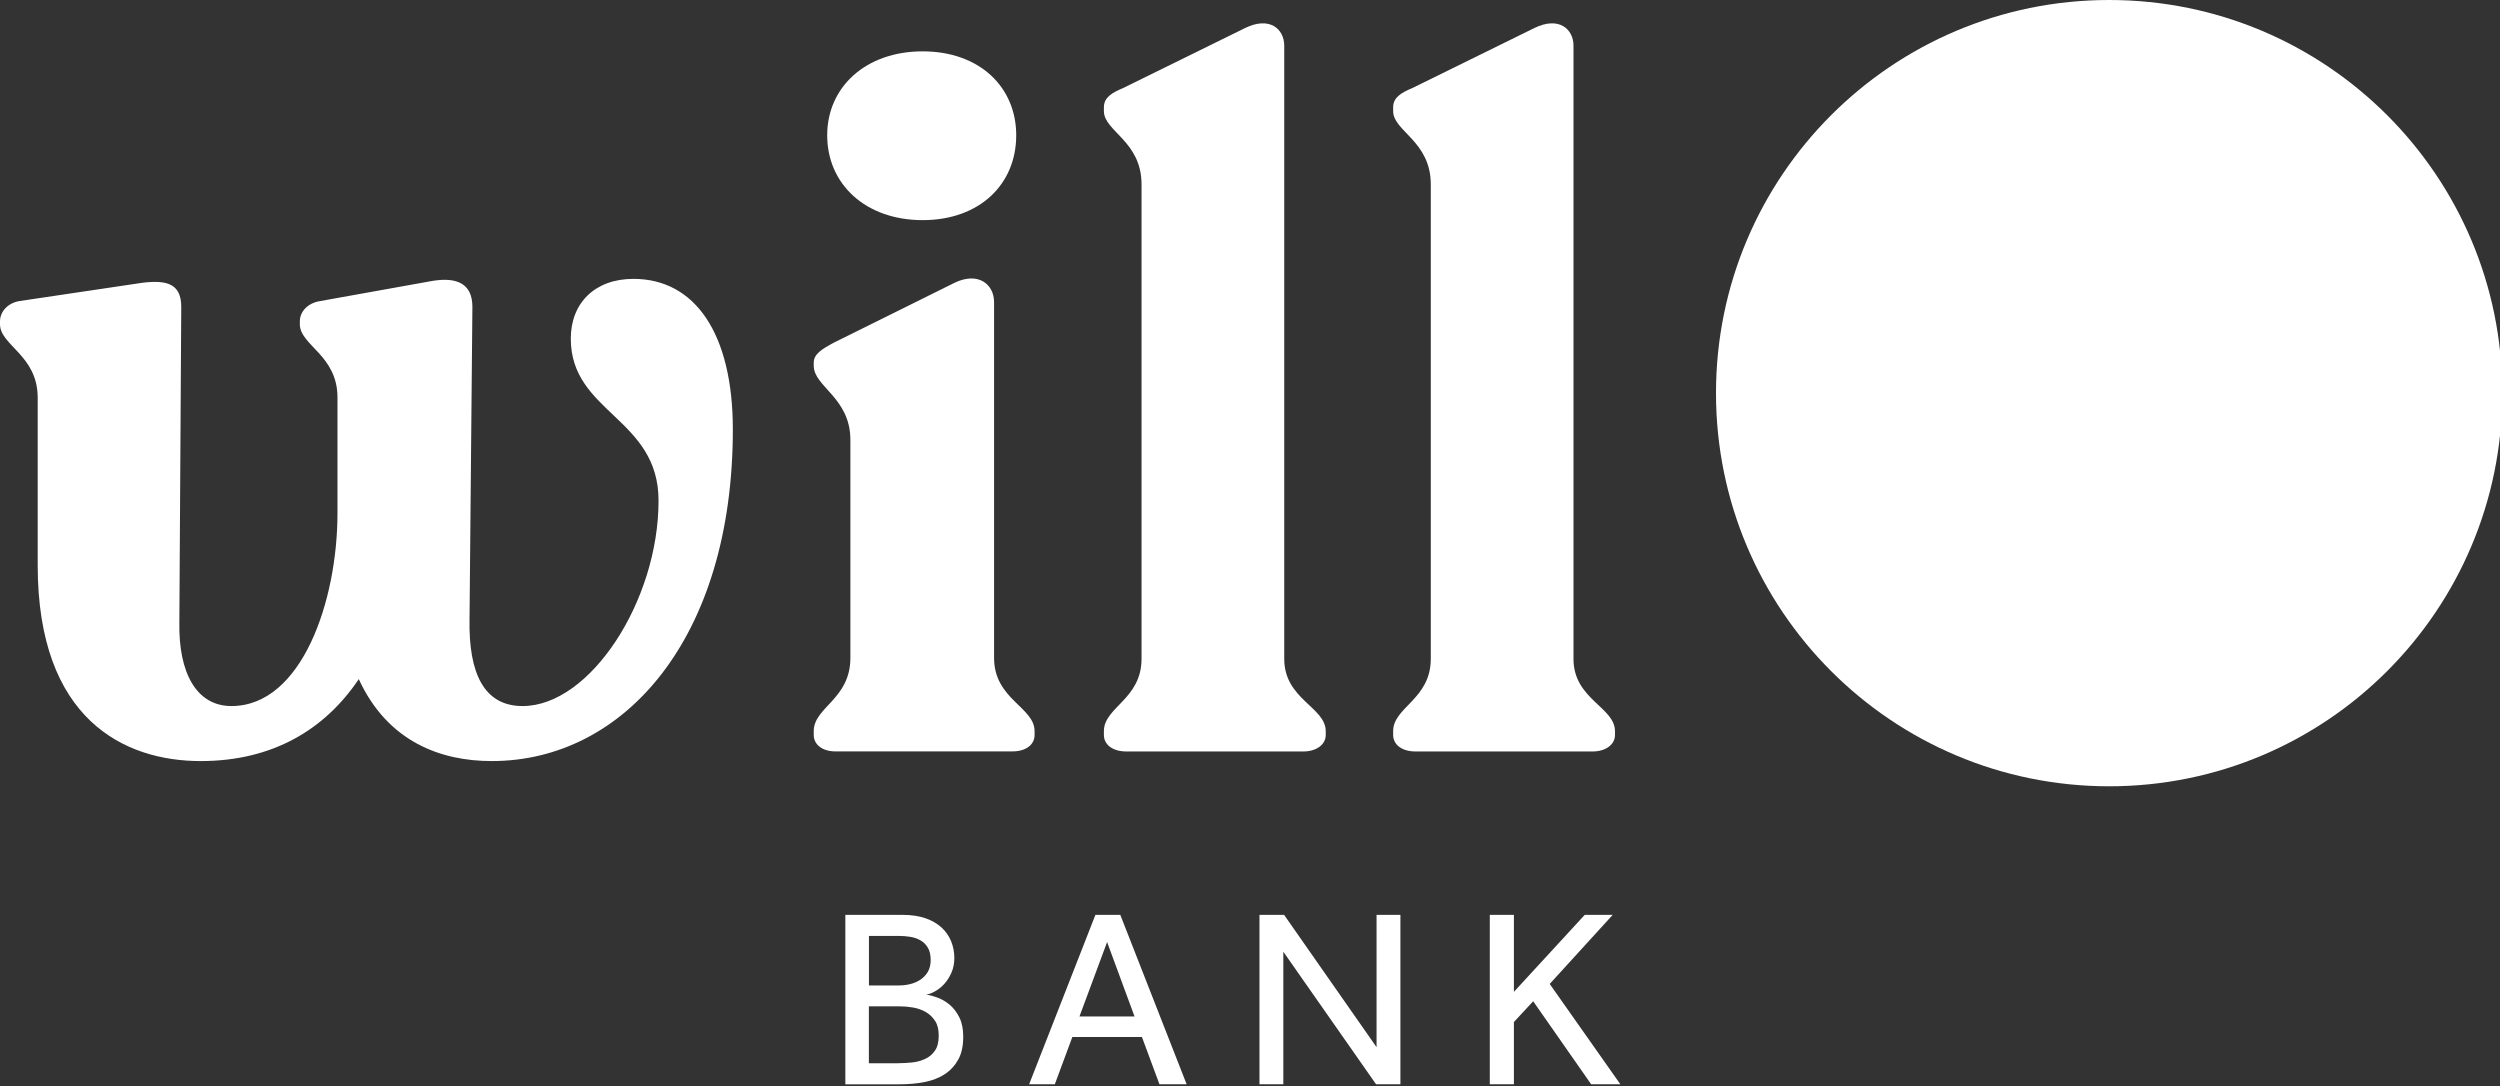 <svg fill="#fff" enable-background="new 0 0 382.62 166.24" version="1.1" viewBox="0 0 382.62 166.24" xml:space="preserve" xmlns="http://www.w3.org/2000/svg">
<rect x="0" y="0" width="382.62" height="166.24" fill="#333333" stroke="none"/>
<path class="st0" d="m382.97 60.17c0 33.23-26.94 60.17-60.17 60.17s-60.17-26.94-60.17-60.17 26.94-60.17 60.17-60.17 60.17 26.94 60.17 60.17"></path>
<path class="st2" d="m112.16 65.71c0 32.02-16.68 50.77-36.89 50.77-7.82 0-15.94-2.95-20.36-12.54-5.16 7.67-13.13 12.54-24.2 12.54-11.66 0-24.94-6.34-24.94-29.96v-25.69c-0.02-6.48-5.77-7.96-5.77-11.21v-0.44c0-1.47 1.18-2.8 2.95-3.1l18.89-2.81c3.69-0.44 5.9 0.15 5.9 3.69l-0.29 48.26c-0.15 7.82 2.65 12.84 7.97 12.84 10.77 0 16.23-16.08 16.23-29.52v-17.71c0-6.49-5.76-7.97-5.76-11.21v-0.44c0-1.47 1.18-2.8 3.1-3.1l17.26-3.1c3.69-0.59 6.05 0.44 6.05 3.98l-0.44 47.81c-0.15 8.27 2.21 13.29 8.12 13.29 10.33 0 20.81-16.08 20.81-31.44 0-12.69-13.43-13.43-13.43-24.79 0-5.46 3.69-9.15 9.59-9.15 9.45 0 15.21 8.42 15.21 23.03"></path>
<path class="st2" d="m124.54 112.49v-0.59c0-3.69 5.61-4.87 5.61-11.21v-33.36c0-6.49-5.61-8.12-5.61-11.36v-0.44c0-1.33 1.18-2.07 3.1-3.1l18.45-9.15c3.69-1.77 6.05 0.29 6.05 2.95v54.46c0 6.34 6.2 7.53 6.2 11.21v0.59c0 1.48-1.32 2.51-3.39 2.51h-27.15c-1.93-0.01-3.26-1.04-3.26-2.51m2.06-91.79c0-7.38 5.9-12.84 14.61-12.84s14.32 5.46 14.32 12.84c0 7.52-5.61 12.99-14.32 12.99s-14.61-5.47-14.61-12.99"></path>
<path class="st2" d="m168.95 112.49v-0.59c0-3.69 5.76-4.87 5.76-11.07v-72.61c0-6.64-5.76-8.12-5.76-11.21v-0.59c0-1.48 1.18-2.21 2.95-2.95l18.6-9.15c3.84-1.91 6.05 0.15 6.05 2.66v93.86c0 6.19 6.35 7.38 6.35 11.07v0.59c0 1.48-1.48 2.51-3.4 2.51h-27.15c-2.07-0.01-3.4-1.04-3.4-2.52"></path>
<path class="st2" d="m213.22 112.49v-0.59c0-3.69 5.76-4.87 5.76-11.07v-72.61c0-6.64-5.76-8.12-5.76-11.21v-0.59c0-1.48 1.18-2.21 2.95-2.95l18.6-9.15c3.84-1.91 6.05 0.15 6.05 2.66v93.86c0 6.19 6.35 7.38 6.35 11.07v0.59c0 1.48-1.47 2.51-3.4 2.51h-27.16c-2.06-0.01-3.39-1.04-3.39-2.52"></path>
<path class="st2" d="m129.37 140.02h8.79c1.34 0 2.51 0.18 3.5 0.52 0.98 0.35 1.8 0.82 2.45 1.42s1.13 1.3 1.46 2.1c0.32 0.8 0.49 1.65 0.49 2.56 0 0.83-0.15 1.58-0.45 2.26-0.3 0.67-0.66 1.24-1.09 1.71s-0.9 0.84-1.4 1.12c-0.5 0.29-0.96 0.46-1.38 0.51 0.54 0.08 1.14 0.24 1.81 0.49 0.66 0.25 1.27 0.62 1.85 1.11 0.57 0.49 1.05 1.13 1.44 1.92s0.58 1.77 0.58 2.94c0 1.4-0.25 2.56-0.76 3.48s-1.19 1.66-2.06 2.24c-0.87 0.57-1.9 0.97-3.09 1.2-1.19 0.24-2.46 0.35-3.81 0.35h-8.32v-25.93zm8.24 10.8c0.57 0 1.15-0.07 1.71-0.21 0.57-0.14 1.09-0.37 1.56-0.68 0.46-0.31 0.84-0.71 1.13-1.2 0.28-0.5 0.43-1.09 0.43-1.79 0-0.78-0.14-1.4-0.43-1.89-0.28-0.48-0.66-0.86-1.13-1.13s-0.99-0.45-1.56-0.54-1.14-0.14-1.71-0.14h-4.62v7.58h4.62zm-0.11 11.9c0.67 0 1.37-0.04 2.09-0.11 0.73-0.08 1.4-0.26 2.01-0.55 0.61-0.28 1.11-0.7 1.49-1.26 0.39-0.55 0.58-1.32 0.58-2.31 0-0.93-0.18-1.68-0.56-2.25-0.37-0.57-0.85-1.03-1.44-1.36s-1.22-0.56-1.92-0.68-1.38-0.18-2.03-0.18h-4.74v8.71h4.52z"></path>
<path class="st2" d="m167.65 140.02h3.81l10.15 25.92h-4.16l-2.68-7.23h-10.65l-2.68 7.23h-3.93l10.14-25.92zm5.99 15.55l-4.2-11.39-4.23 11.39h8.43z"></path>
<polygon class="st2" points="192.76 140.02 196.53 140.02 210.68 160.27 210.68 140.02 214.33 140.02 214.33 165.94 210.6 165.94 196.41 145.66 196.41 165.94 192.76 165.94"></polygon>
<polygon class="st2" points="228.01 140.02 231.7 140.02 231.7 151.8 242.54 140.02 246.82 140.02 237.18 150.59 247.99 165.94 243.52 165.94 234.65 153.24 231.7 156.42 231.7 165.94 228.01 165.94"></polygon>
</svg>